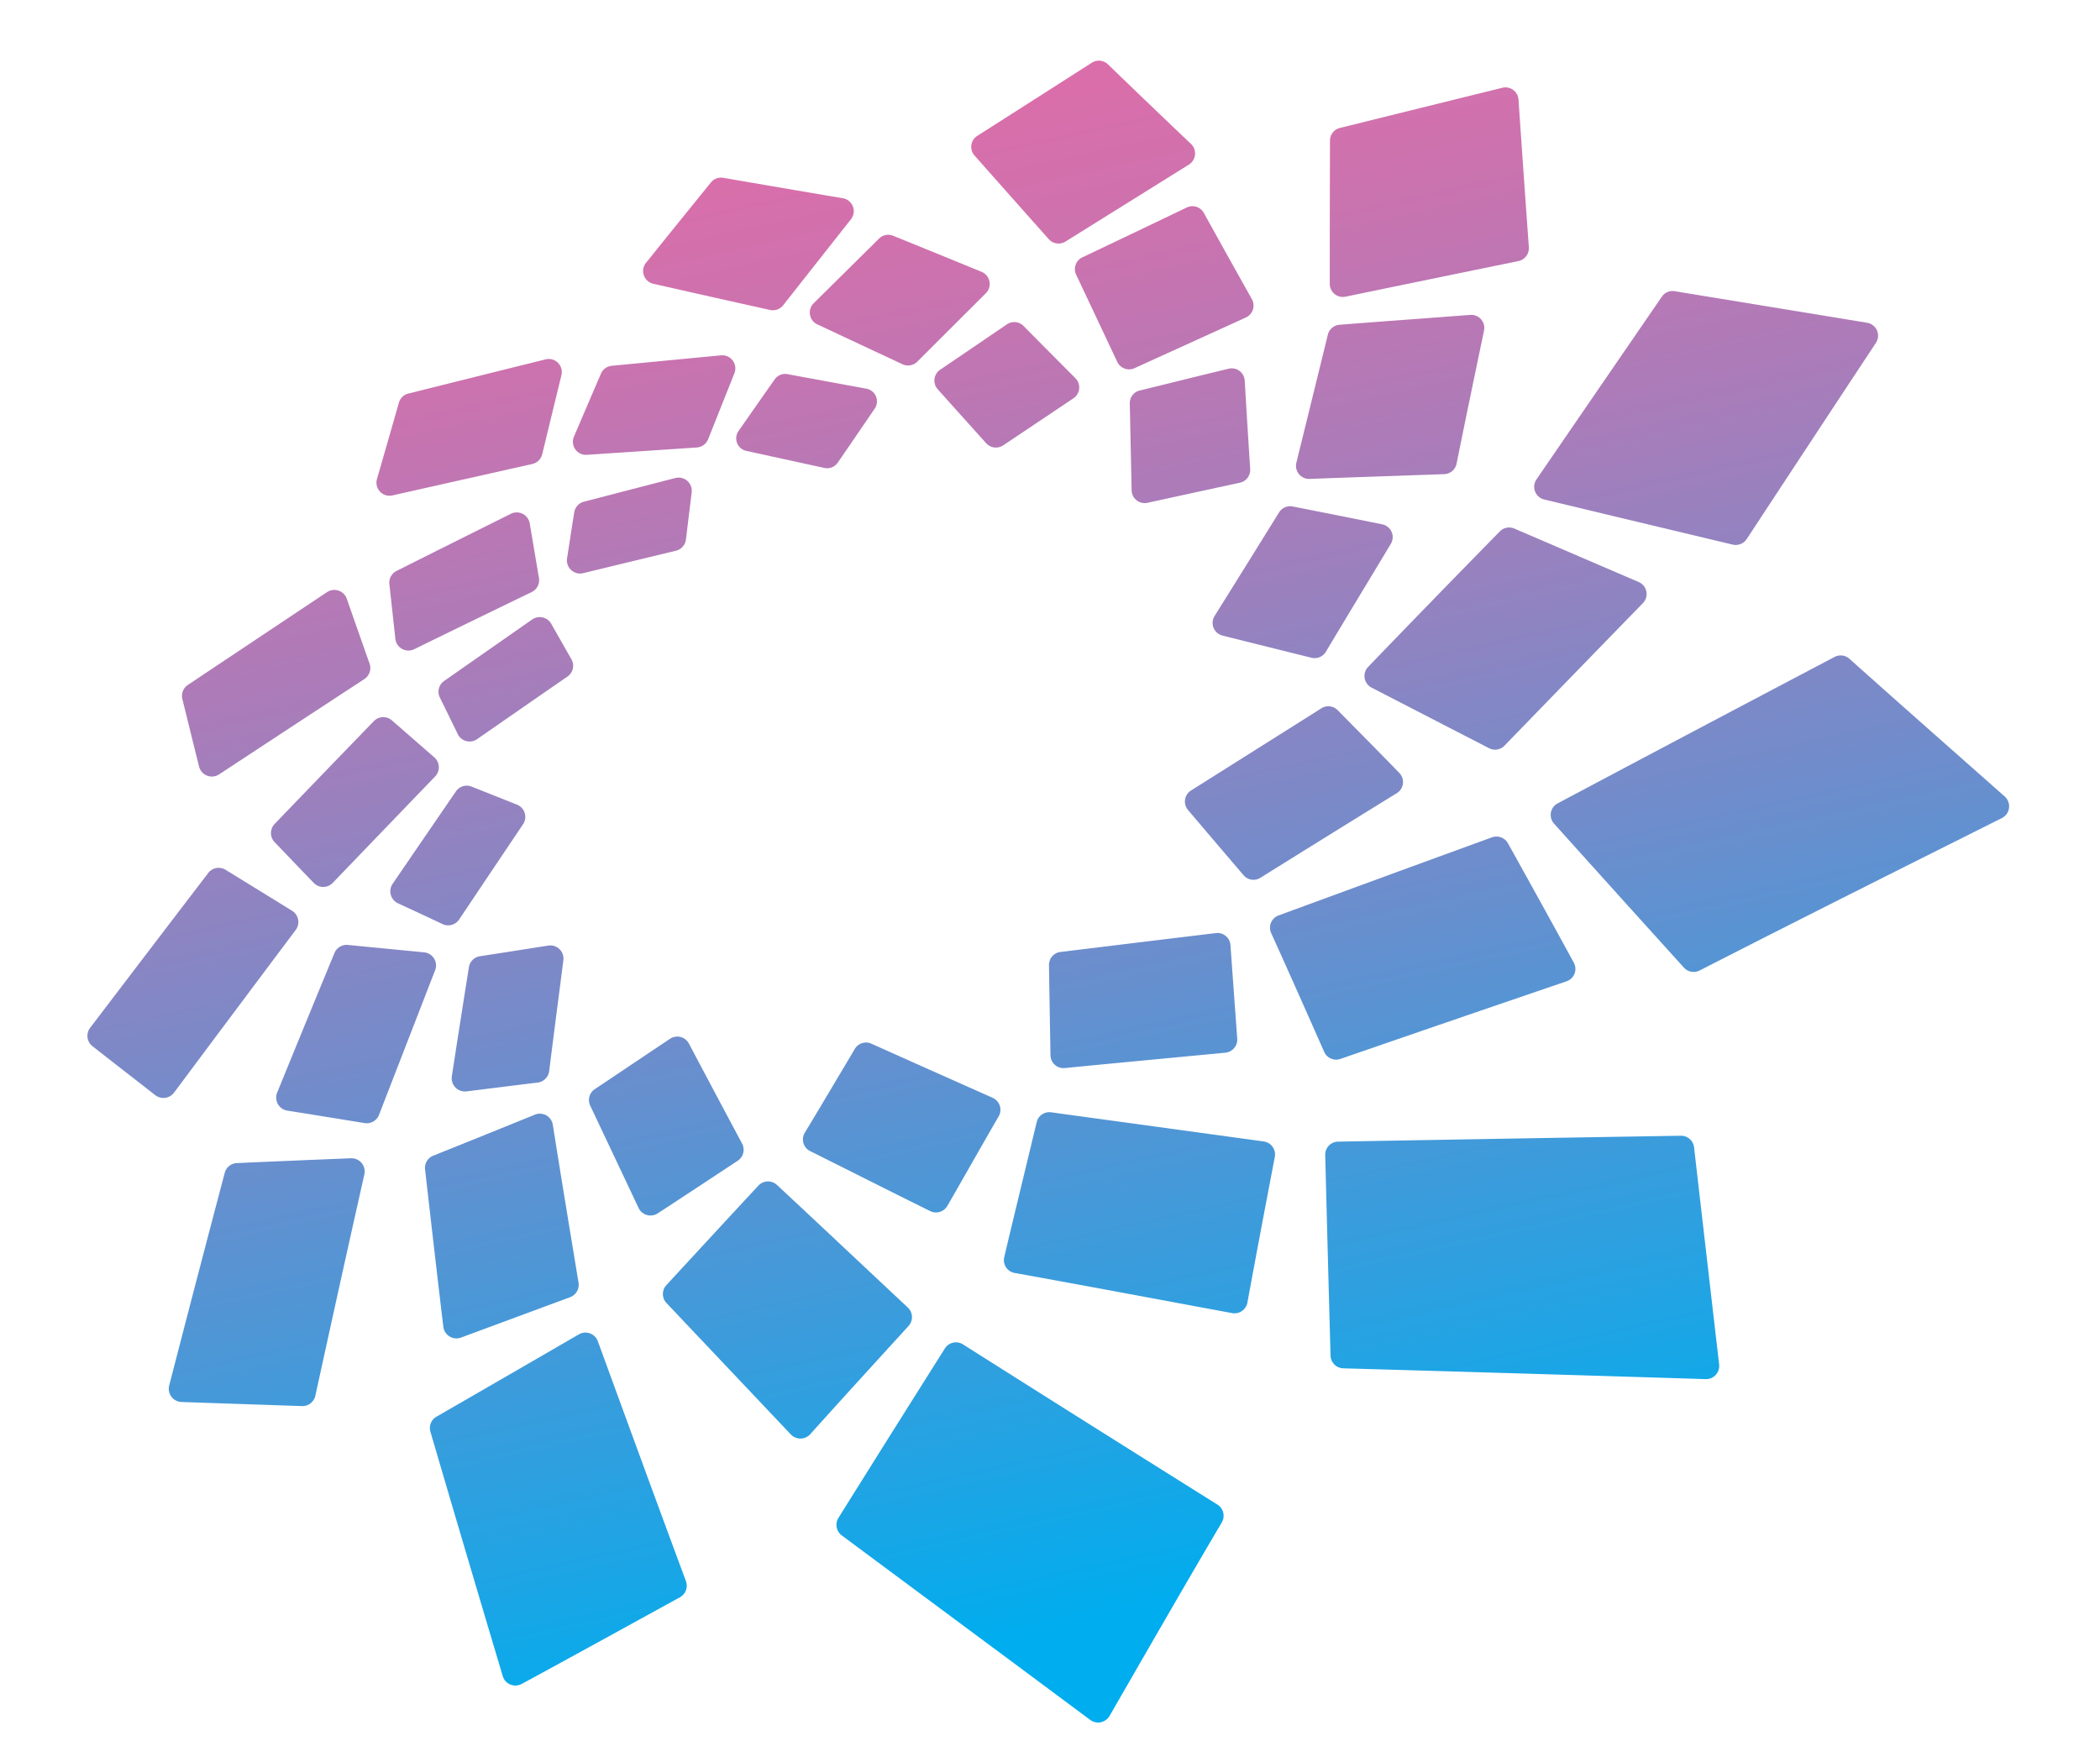 <svg id="Layer_1" data-name="Layer 1" xmlns="http://www.w3.org/2000/svg" xmlns:xlink="http://www.w3.org/1999/xlink" viewBox="0 0 1684.29 1409.48"><defs><style>.cls-1,.cls-10,.cls-11,.cls-12,.cls-13,.cls-14,.cls-15,.cls-16,.cls-17,.cls-18,.cls-19,.cls-2,.cls-20,.cls-21,.cls-22,.cls-23,.cls-24,.cls-25,.cls-26,.cls-27,.cls-28,.cls-29,.cls-3,.cls-30,.cls-31,.cls-32,.cls-33,.cls-34,.cls-35,.cls-36,.cls-4,.cls-5,.cls-6,.cls-7,.cls-8,.cls-9{fill-rule:evenodd;}.cls-1{fill:url(#Новый_образец_градиента_1);}.cls-2{fill:url(#Новый_образец_градиента_1-2);}.cls-3{fill:url(#Новый_образец_градиента_1-3);}.cls-4{fill:url(#Новый_образец_градиента_1-4);}.cls-5{fill:url(#Новый_образец_градиента_1-5);}.cls-6{fill:url(#Новый_образец_градиента_1-6);}.cls-7{fill:url(#Новый_образец_градиента_1-7);}.cls-8{fill:url(#Новый_образец_градиента_1-8);}.cls-9{fill:url(#Новый_образец_градиента_1-9);}.cls-10{fill:url(#Новый_образец_градиента_1-10);}.cls-11{fill:url(#Новый_образец_градиента_1-11);}.cls-12{fill:url(#Новый_образец_градиента_1-12);}.cls-13{fill:url(#Новый_образец_градиента_1-13);}.cls-14{fill:url(#Новый_образец_градиента_1-14);}.cls-15{fill:url(#Новый_образец_градиента_1-15);}.cls-16{fill:url(#Новый_образец_градиента_1-16);}.cls-17{fill:url(#Новый_образец_градиента_1-17);}.cls-18{fill:url(#Новый_образец_градиента_1-18);}.cls-19{fill:url(#Новый_образец_градиента_1-19);}.cls-20{fill:url(#Новый_образец_градиента_1-20);}.cls-21{fill:url(#Новый_образец_градиента_1-21);}.cls-22{fill:url(#Новый_образец_градиента_1-22);}.cls-23{fill:url(#Новый_образец_градиента_1-23);}.cls-24{fill:url(#Новый_образец_градиента_1-24);}.cls-25{fill:url(#Новый_образец_градиента_1-25);}.cls-26{fill:url(#Новый_образец_градиента_1-26);}.cls-27{fill:url(#Новый_образец_градиента_1-27);}.cls-28{fill:url(#Новый_образец_градиента_1-28);}.cls-29{fill:url(#Новый_образец_градиента_1-29);}.cls-30{fill:url(#Новый_образец_градиента_1-30);}.cls-31{fill:url(#Новый_образец_градиента_1-31);}.cls-32{fill:url(#Новый_образец_градиента_1-32);}.cls-33{fill:url(#Новый_образец_градиента_1-33);}.cls-34{fill:url(#Новый_образец_градиента_1-34);}.cls-35{fill:url(#Новый_образец_градиента_1-35);}.cls-36{fill:url(#Новый_образец_градиента_1-36);}</style><linearGradient id="Новый_образец_градиента_1" x1="1020.17" y1="1267.17" x2="758.29" y2="86.13" gradientUnits="userSpaceOnUse"><stop offset="0" stop-color="#00adee"/><stop offset="0.13" stop-color="#23a3e3"/><stop offset="0.45" stop-color="#718ccb"/><stop offset="0.71" stop-color="#aa7cb9"/><stop offset="0.9" stop-color="#cd72ae"/><stop offset="1" stop-color="#da6eaa"/></linearGradient><linearGradient id="Новый_образец_градиента_1-2" x1="952.88" y1="1282.09" x2="690.99" y2="101.05" xlink:href="#Новый_образец_градиента_1"/><linearGradient id="Новый_образец_градиента_1-3" x1="846.97" y1="1305.58" x2="585.08" y2="124.53" xlink:href="#Новый_образец_градиента_1"/><linearGradient id="Новый_образец_градиента_1-4" x1="861.03" y1="1302.46" x2="599.15" y2="121.41" xlink:href="#Новый_образец_градиента_1"/><linearGradient id="Новый_образец_градиента_1-5" x1="746.99" y1="1327.75" x2="485.1" y2="146.7" xlink:href="#Новый_образец_градиента_1"/><linearGradient id="Новый_образец_градиента_1-6" x1="601.81" y1="1359.94" x2="339.93" y2="178.89" xlink:href="#Новый_образец_градиента_1"/><linearGradient id="Новый_образец_градиента_1-7" x1="707.63" y1="1336.47" x2="445.75" y2="155.43" xlink:href="#Новый_образец_градиента_1"/><linearGradient id="Новый_образец_градиента_1-8" x1="570.69" y1="1366.84" x2="308.81" y2="185.79" xlink:href="#Новый_образец_градиента_1"/><linearGradient id="Новый_образец_градиента_1-9" x1="411.12" y1="1402.22" x2="149.23" y2="221.18" xlink:href="#Новый_образец_градиента_1"/><linearGradient id="Новый_образец_градиента_1-10" x1="587.23" y1="1363.17" x2="325.35" y2="182.13" xlink:href="#Новый_образец_градиента_1"/><linearGradient id="Новый_образец_градиента_1-11" x1="451.3" y1="1393.31" x2="189.42" y2="212.27" xlink:href="#Новый_образец_градиента_1"/><linearGradient id="Новый_образец_градиента_1-12" x1="297.1" y1="1427.5" x2="35.21" y2="246.46" xlink:href="#Новый_образец_градиента_1"/><linearGradient id="Новый_образец_градиента_1-13" x1="520.79" y1="1377.9" x2="258.91" y2="196.86" xlink:href="#Новый_образец_градиента_1"/><linearGradient id="Новый_образец_градиента_1-14" x1="412.94" y1="1401.82" x2="151.05" y2="220.77" xlink:href="#Новый_образец_градиента_1"/><linearGradient id="Новый_образец_градиента_1-15" x1="302.5" y1="1426.3" x2="40.62" y2="245.26" xlink:href="#Новый_образец_градиента_1"/><linearGradient id="Новый_образец_градиента_1-16" x1="530.99" y1="1375.64" x2="269.11" y2="194.6" xlink:href="#Новый_образец_градиента_1"/><linearGradient id="Новый_образец_градиента_1-17" x1="488.55" y1="1385.05" x2="226.66" y2="204.01" xlink:href="#Новый_образец_градиента_1"/><linearGradient id="Новый_образец_градиента_1-18" x1="486.93" y1="1385.41" x2="225.05" y2="204.37" xlink:href="#Новый_образец_градиента_1"/><linearGradient id="Новый_образец_градиента_1-19" x1="634.26" y1="1352.74" x2="372.38" y2="171.7" xlink:href="#Новый_образец_градиента_1"/><linearGradient id="Новый_образец_градиента_1-20" x1="696.23" y1="1339" x2="434.35" y2="157.96" xlink:href="#Новый_образец_градиента_1"/><linearGradient id="Новый_образец_градиента_1-21" x1="845.26" y1="1305.95" x2="583.38" y2="124.91" xlink:href="#Новый_образец_градиента_1"/><linearGradient id="Новый_образец_градиента_1-22" x1="814.25" y1="1312.83" x2="552.36" y2="131.79" xlink:href="#Новый_образец_градиента_1"/><linearGradient id="Новый_образец_градиента_1-23" x1="982.02" y1="1275.63" x2="720.14" y2="94.59" xlink:href="#Новый_образец_градиента_1"/><linearGradient id="Новый_образец_градиента_1-24" x1="1259.49" y1="1214.1" x2="997.6" y2="33.06" xlink:href="#Новый_образец_градиента_1"/><linearGradient id="Новый_образец_градиента_1-25" x1="1017.85" y1="1267.68" x2="755.96" y2="86.64" xlink:href="#Новый_образец_градиента_1"/><linearGradient id="Новый_образец_градиента_1-26" x1="1242.46" y1="1217.88" x2="980.58" y2="36.84" xlink:href="#Новый_образец_градиента_1"/><linearGradient id="Новый_образец_градиента_1-27" x1="1538.86" y1="1152.16" x2="1276.98" y2="-28.89" xlink:href="#Новый_образец_градиента_1"/><linearGradient id="Новый_образец_градиента_1-28" x1="1170.57" y1="1233.82" x2="908.68" y2="52.78" xlink:href="#Новый_образец_градиента_1"/><linearGradient id="Новый_образец_градиента_1-29" x1="1358.9" y1="1192.06" x2="1097.01" y2="11.02" xlink:href="#Новый_образец_градиента_1"/><linearGradient id="Новый_образец_градиента_1-30" x1="1550.17" y1="1149.65" x2="1288.29" y2="-31.39" xlink:href="#Новый_образец_градиента_1"/><linearGradient id="Новый_образец_градиента_1-31" x1="1213.11" y1="1224.39" x2="951.22" y2="43.34" xlink:href="#Новый_образец_градиента_1"/><linearGradient id="Новый_образец_градиента_1-32" x1="1311.09" y1="1202.66" x2="1049.2" y2="21.62" xlink:href="#Новый_образец_градиента_1"/><linearGradient id="Новый_образец_градиента_1-33" x1="1371.75" y1="1189.21" x2="1109.87" y2="8.17" xlink:href="#Новый_образец_градиента_1"/><linearGradient id="Новый_образец_градиента_1-34" x1="1150.07" y1="1238.37" x2="888.18" y2="57.32" xlink:href="#Новый_образец_градиента_1"/><linearGradient id="Новый_образец_градиента_1-35" x1="1156.9" y1="1236.85" x2="895.02" y2="55.81" xlink:href="#Новый_образец_градиента_1"/><linearGradient id="Новый_образец_градиента_1-36" x1="1118.18" y1="1245.44" x2="856.3" y2="64.39" xlink:href="#Новый_образец_градиента_1"/></defs><path class="cls-1" d="M754,296.61c17.06-11.52,36.76-25,53.59-36.43a10.41,10.41,0,0,1,13.32,1.29c13.45,13.64,27.36,27.6,41.58,41.87A10.51,10.51,0,0,1,861,319.47c-18,12.08-38.83,26-56.43,37.79a10.5,10.5,0,0,1-13.64-1.74q-19.82-22-38.8-43.23A10.46,10.46,0,0,1,754,296.61Z"/><path class="cls-2" d="M652.63,243.24c16.92-16.73,36.27-35.9,52.41-51.86a10.44,10.44,0,0,1,11.29-2.27q34.47,14,70.9,28.93a10.53,10.53,0,0,1,3.49,17.16c-17.65,17.64-38,37.92-55,54.92a10.55,10.55,0,0,1-11.91,2.07c-23.48-11-46.19-21.63-68.32-32A10.47,10.47,0,0,1,652.63,243.24Z"/><path class="cls-3" d="M518.2,210.74q26.06-32.42,52-64.39a10.39,10.39,0,0,1,9.89-3.72q46.27,8,95.9,16.4a10.5,10.5,0,0,1,6.54,16.83q-27,34.19-54.38,69a10.57,10.57,0,0,1-10.57,3.77c-32.37-7.17-63.5-14.17-93.61-21A10.5,10.5,0,0,1,518.2,210.74Z"/><path class="cls-4" d="M592.34,345.74c9.46-13.55,19.94-28.56,29-41.42a10.23,10.23,0,0,1,10.25-4.19q31,5.73,63.29,11.67a10.32,10.32,0,0,1,6.7,15.94c-9.63,14.11-20.34,29.87-29.7,43.41a10.39,10.39,0,0,1-10.75,4.2q-31.9-6.94-62.55-13.65A10.29,10.29,0,0,1,592.34,345.74Z"/><path class="cls-5" d="M460.32,350.3c7.11-16.68,15-35.08,21.68-50.57a10.39,10.39,0,0,1,8.58-6.28q42.78-4.14,87.66-8.4a10.51,10.51,0,0,1,10.81,14.29c-6.82,17.18-14.5,36.37-21.08,53a10.55,10.55,0,0,1-9.09,6.61q-45.3,3.06-88.28,5.89A10.47,10.47,0,0,1,460.32,350.3Z"/><path class="cls-6" d="M302.35,384.24q9-31.12,17.59-61.26a10.4,10.4,0,0,1,7.5-7.25Q381,302.3,437.55,288.29a10.48,10.48,0,0,1,12.76,12.61q-7.6,31.17-15.43,63.48a10.6,10.6,0,0,1-7.93,7.81q-57.57,12.94-112.25,25.22A10.48,10.48,0,0,1,302.35,384.24Z"/><path class="cls-7" d="M454.82,447.86c1.91-12.3,3.89-25.43,5.73-36.85a10.51,10.51,0,0,1,7.75-8.55q36-9.36,73.28-19a10.58,10.58,0,0,1,13.18,11.49c-1.51,12.37-3.15,25.86-4.6,37.81a10.6,10.6,0,0,1-8,9c-25.21,6.09-49.95,12.08-74.38,18A10.55,10.55,0,0,1,454.82,447.86Z"/><path class="cls-8" d="M317.09,512.44c-1.59-14.58-3.3-30.35-4.8-43.85A10.53,10.53,0,0,1,318,458q45.19-22.71,91.7-45.82a10.59,10.59,0,0,1,15.17,7.67c2.39,14.07,5,29.83,7.4,43.81a10.59,10.59,0,0,1-5.85,11.28q-47.82,23.13-94.26,45.86A10.53,10.53,0,0,1,317.09,512.44Z"/><path class="cls-9" d="M159.65,614.88c-4.62-18.45-9-36.46-13.39-54.13a10.51,10.51,0,0,1,4.38-11.29Q205.77,512.62,262.28,475a10.58,10.58,0,0,1,15.86,5.3q8.87,25.47,18.27,52a10.65,10.65,0,0,1-4.19,12.44q-59.09,38.67-116.5,76.46A10.59,10.59,0,0,1,159.65,614.88Z"/><path class="cls-10" d="M367.12,588.84c-4.67-9.64-9.78-20-14.33-29.29a10.53,10.53,0,0,1,3.43-13.31q35.14-24.56,70.61-49.31a10.6,10.6,0,0,1,15.27,3.44c5.19,9.14,10.94,19.22,16.19,28.44a10.55,10.55,0,0,1-3.19,13.92q-36.32,25.08-72.46,50.2A10.56,10.56,0,0,1,367.12,588.84Z"/><path class="cls-11" d="M251.68,708.29c-10.3-10.65-21.57-22.5-31.39-32.7a10.57,10.57,0,0,1,0-14.66q39.81-41.43,79.53-82.43a10.54,10.54,0,0,1,14.53-.61c10.67,9.3,22.9,20,34,29.65a10.58,10.58,0,0,1,.65,15.31q-41.15,42.71-82.14,85.38A10.57,10.57,0,0,1,251.68,708.29Z"/><path class="cls-12" d="M124.5,878.49C107.23,865,90.43,852,74.14,839.22a10.57,10.57,0,0,1-1.84-14.74Q120,761.78,167,700.3a10.51,10.51,0,0,1,13.9-2.58q26,16,53.36,32.87a10.6,10.6,0,0,1,2.95,15.34q-48.28,64.37-97.63,130.55A10.65,10.65,0,0,1,124.5,878.49Z"/><path class="cls-13" d="M355,741.3c-11.51-5.41-24.34-11.38-35.83-16.72A10.6,10.6,0,0,1,314.9,709q25.55-37.41,50.76-74.16A10.49,10.49,0,0,1,378.25,631c11.41,4.54,24.47,9.71,36.39,14.47a10.55,10.55,0,0,1,4.88,15.69Q394.1,699,368.26,737.57A10.57,10.57,0,0,1,355,741.3Z"/><path class="cls-14" d="M292.42,900.92c-19.71-3.23-42.42-6.91-62-10a10.6,10.6,0,0,1-8.12-14.48q23.34-57.23,45.94-111.93A10.54,10.54,0,0,1,279,758c18.72,1.81,41.07,4,61.14,5.94A10.54,10.54,0,0,1,349,778.28c-14.71,37.85-29.65,76.42-45,116A10.6,10.6,0,0,1,292.42,900.92Z"/><path class="cls-15" d="M242.19,1127.93l-96.63-3.29a10.59,10.59,0,0,1-9.85-13.26q22.78-88.28,44.53-170.54A10.47,10.47,0,0,1,190,933q44.66-2,91.49-3.87A10.59,10.59,0,0,1,292.24,942q-19.2,85.45-39.31,177.62A10.66,10.66,0,0,1,242.19,1127.93Z"/><path class="cls-16" d="M431.26,868.41c-18.1,2.19-39,4.81-57.12,7.06a10.6,10.6,0,0,1-11.74-12.15q6.84-44.58,13.69-87.48a10.54,10.54,0,0,1,8.82-8.77c16.88-2.6,36.95-5.74,54.8-8.55a10.55,10.55,0,0,1,12.14,11.76c-3.74,29.05-7.58,58.63-11.39,88.91A10.61,10.61,0,0,1,431.26,868.41Z"/><path class="cls-17" d="M457.25,1040.57c-27.63,10.21-60.26,22.31-87.54,32.41a10.58,10.58,0,0,1-14.14-8.72c-5.24-43.62-10-85.68-14.66-126.2a10.52,10.52,0,0,1,6.57-11c24.93-10,55.3-22.25,81.51-32.91a10.52,10.52,0,0,1,14.39,8.11c6.44,40.66,13.39,82.76,20.62,126.6A10.62,10.62,0,0,1,457.25,1040.57Z"/><path class="cls-18" d="M545.28,1281.32c-42.72,23.47-85,46.77-126.88,69.51a10.61,10.61,0,0,1-15.19-6.35q-31-103.79-58-196a10.49,10.49,0,0,1,4.87-12.07q56.7-32.68,114.16-66a10.56,10.56,0,0,1,15.24,5.47c22,60.24,45.42,124.36,70.65,192.44A10.63,10.63,0,0,1,545.28,1281.32Z"/><path class="cls-19" d="M591.69,931.11c-20.22,13.32-44,29.07-64.23,42.25a10.58,10.58,0,0,1-15.32-4.42q-19.9-42.18-38.75-82a10.5,10.5,0,0,1,3.67-13.27c18.82-12.57,41.17-27.61,60.32-40.37a10.52,10.52,0,0,1,15.17,3.84q20.6,39,42.59,80.11A10.58,10.58,0,0,1,591.69,931.11Z"/><path class="cls-20" d="M728.69,1063.68c-24.47,26.79-54.37,59.54-78.86,86.81a10.6,10.6,0,0,1-15.56.15q-52.18-55.12-99.71-105.39a10.51,10.51,0,0,1-.08-14.4c23-24.9,50.72-55,73.77-79.77a10.53,10.53,0,0,1,14.91-.55c33.43,31.13,68.27,64,104.9,98.28A10.59,10.59,0,0,1,728.69,1063.68Z"/><path class="cls-21" d="M979.92,1221.25c-30,50.87-59.74,102.67-90,155.2a10.64,10.64,0,0,1-15.54,3.2c-70.86-52.78-137.17-101.82-199.27-148a10.56,10.56,0,0,1-2.61-14.1q43-68.82,85.32-135.83a10.52,10.52,0,0,1,14.55-3.29q95.37,60.43,204,128.47A10.59,10.59,0,0,1,979.92,1221.25Z"/><path class="cls-22" d="M801,895.47c-13.06,22.5-28.2,49.36-41.19,71.87A10.52,10.52,0,0,1,746,971.48c-33.12-16.38-65.2-32.59-96.24-48.1a10.42,10.42,0,0,1-4.26-14.75c12.82-21.25,27.69-46.33,40.1-67.23a10.43,10.43,0,0,1,13.28-4.2c31.47,14.19,63.83,28.51,97.22,43.43A10.51,10.51,0,0,1,801,895.47Z"/><path class="cls-23" d="M1022.47,928c-6.86,35.75-15.21,79.89-22,116.92a10.53,10.53,0,0,1-12.28,8.41c-60.66-11.22-118.56-22.14-174.43-32.21a10.44,10.44,0,0,1-8.31-12.72c8.17-34.6,18.13-75.31,26-108.22a10.42,10.42,0,0,1,11.58-7.92c54.53,7.48,111.23,15.24,170.47,23.39A10.51,10.51,0,0,1,1022.47,928Z"/><path class="cls-24" d="M1358.71,920.31q9.66,84,20.11,174.25a10.56,10.56,0,0,1-10.79,11.73q-153-4.76-290.72-8.66a10.5,10.5,0,0,1-10.15-10.24q-2.31-83.37-4.27-160.88a10.42,10.42,0,0,1,10.25-10.72q130.41-2.37,274.94-4.73A10.5,10.5,0,0,1,1358.71,920.31Z"/><path class="cls-25" d="M986.89,758.13c1.63,23.25,3.7,51,5.42,75.11a10.54,10.54,0,0,1-9.51,11.19c-44,4.23-86.93,8.22-128.8,12.33a10.44,10.44,0,0,1-11.47-10.24c-.38-23.3-.88-50.12-1.2-72.34a10.44,10.44,0,0,1,9.18-10.53c40.65-5,82.09-10,124.62-15.16A10.49,10.49,0,0,1,986.89,758.13Z"/><path class="cls-26" d="M1209.43,676.44c16,28.79,35.93,64.74,52.85,95.81a10.5,10.5,0,0,1-5.87,14.94q-92.52,31.54-181.36,62.25a10.46,10.46,0,0,1-13-5.68c-13.51-30.54-29.37-66.3-42.52-95.28a10.44,10.44,0,0,1,5.93-14.14c55.9-20.53,112.81-41.43,171.16-62.64A10.52,10.52,0,0,1,1209.43,676.44Z"/><path class="cls-27" d="M1483.27,528.41c39.34,35.24,81.13,72,124.6,110.52a10.54,10.54,0,0,1-2.26,17.29c-82.75,41.43-163.52,81.9-242.49,122.3a10.51,10.51,0,0,1-12.56-2.34Q1296,715.9,1246.4,660.68a10.45,10.45,0,0,1,2.89-16.23q108.56-57.71,222.1-117.47A10.49,10.49,0,0,1,1483.27,528.41Z"/><path class="cls-28" d="M1072.87,569.68c15.13,15.39,33.54,33.93,49.48,50.39a10.47,10.47,0,0,1-2.08,16.2q-55,33.91-109.4,67.89a10.47,10.47,0,0,1-13.52-2.11c-14.19-16.7-30.74-36-44.53-52.33a10.46,10.46,0,0,1,2.42-15.6l104.57-65.94A10.46,10.46,0,0,1,1072.87,569.68Z"/><path class="cls-29" d="M1214.56,424c29.55,12.71,67.08,28.86,99.76,42.9a10.46,10.46,0,0,1,3.35,16.93q-55.38,56.9-111,114.32a10.45,10.45,0,0,1-12.3,2.06c-29.91-15.37-65.39-33.69-94.34-48.63a10.51,10.51,0,0,1-2.72-16.62q52.68-54.72,105.59-108.65A10.48,10.48,0,0,1,1214.56,424Z"/><path class="cls-30" d="M1343.18,233.6q74,12.14,154.27,25.3a10.5,10.5,0,0,1,7.13,16.12q-51.37,77.76-103.64,157.39a10.6,10.6,0,0,1-11.26,4.46q-78.65-18.74-151.2-36.19a10.49,10.49,0,0,1-6.13-16.16q51-74.44,100.53-146.52A10.4,10.4,0,0,1,1343.18,233.6Z"/><path class="cls-31" d="M1036.82,406.28c21.73,4.29,48.36,9.57,71.76,14.32a10.47,10.47,0,0,1,6.93,15.65c-17.16,28.54-34.64,57.41-52.12,86.58a10.5,10.5,0,0,1-11.52,4.8c-22.55-5.59-48.92-12.12-71.42-17.81a10.48,10.48,0,0,1-6.28-15.75c17.5-27.9,34.65-55.63,51.71-83.05A10.47,10.47,0,0,1,1036.82,406.28Z"/><path class="cls-32" d="M1074.38,260.51c31.64-2.49,71-5.33,104.87-7.9a10.45,10.45,0,0,1,11,12.56c-7.25,34.85-14.7,70.39-22,106.72a10.47,10.47,0,0,1-9.86,8.45c-34.32,1.26-74.77,2.57-108.1,3.83a10.49,10.49,0,0,1-10.53-13.05q12.93-52.49,25.24-102.68A10.45,10.45,0,0,1,1074.38,260.51Z"/><path class="cls-33" d="M1074.64,102.64q63.55-15.76,130.26-32.22a10.49,10.49,0,0,1,13,9.41q3.91,57.37,8.31,118.52a10.59,10.59,0,0,1-8.39,11.08Q1146.67,224,1079.1,238a10.49,10.49,0,0,1-12.57-10.34q0-59.37.18-114.93A10.39,10.39,0,0,1,1074.64,102.64Z"/><path class="cls-34" d="M914.1,313.24c21.92-5.36,48.28-11.93,71.31-17.47a10.45,10.45,0,0,1,12.9,9.53c1.4,23.11,2.8,46.75,4.4,70.9a10.5,10.5,0,0,1-8.22,11c-23.48,5.08-50.94,11.08-74.19,16.14a10.49,10.49,0,0,1-12.69-10.08c-.5-23.7-1-46.84-1.48-69.6A10.43,10.43,0,0,1,914.1,313.24Z"/><path class="cls-35" d="M868.09,206.44c26-12.33,57.32-27.3,83.76-40a10.44,10.44,0,0,1,13.68,4.37c12.32,22.31,25.22,45.39,38.52,69.13a10.51,10.51,0,0,1-4.75,14.7c-28.37,13-61.76,28.11-89.39,40.72a10.51,10.51,0,0,1-13.85-5.13c-11.32-24.08-22.3-47.31-32.95-69.9A10.45,10.45,0,0,1,868.09,206.44Z"/><path class="cls-36" d="M783.8,109q45.51-29,91.85-58.66a10.46,10.46,0,0,1,12.94,1.24q31.89,30.87,66.62,63.86A10.54,10.54,0,0,1,953.59,132q-49.9,31.17-99.08,61.8a10.53,10.53,0,0,1-13.4-2c-20.67-23.2-40.43-45.53-59.51-67.06A10.45,10.45,0,0,1,783.8,109Z"/></svg>